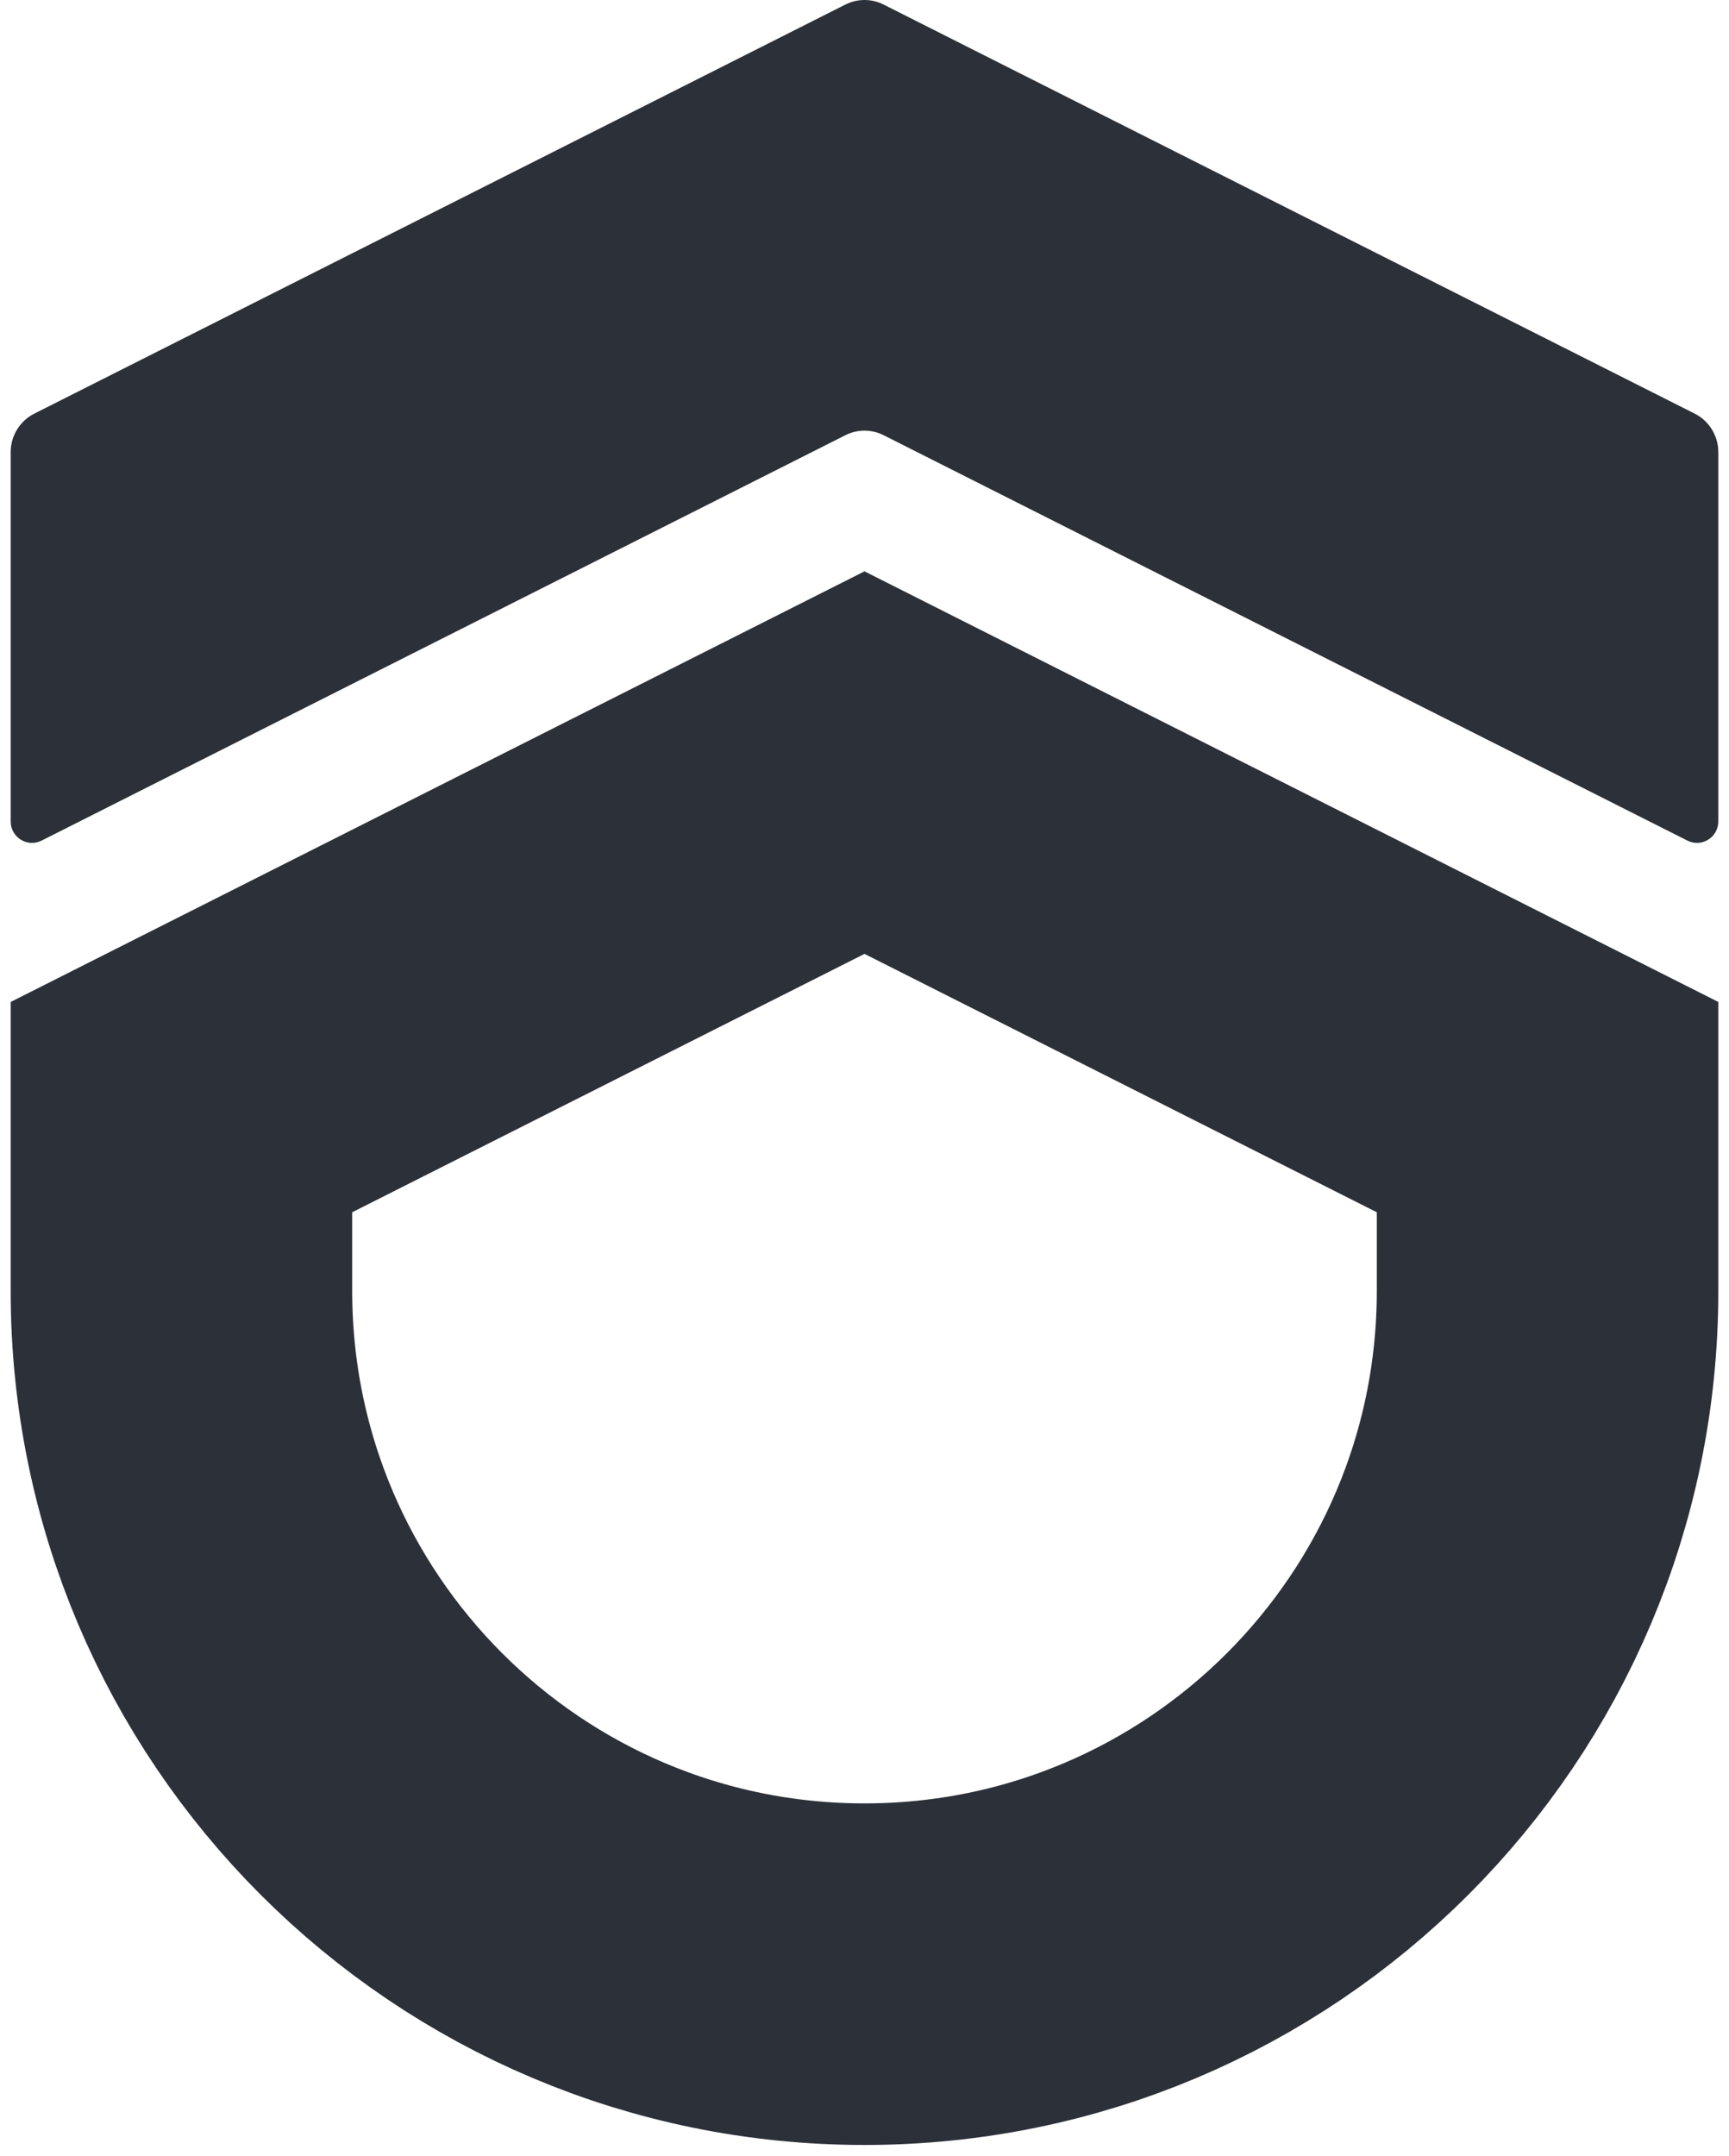 <svg width="81" height="101" viewBox="0 0 81 101" fill="none" xmlns="http://www.w3.org/2000/svg">
<path d="M0.5 21.181C0.5 20.417 0.928 19.718 1.606 19.376L39.606 0.213C40.169 -0.071 40.831 -0.071 41.394 0.213L79.394 19.376C80.072 19.718 80.5 20.417 80.5 21.181V38.474C80.5 39.224 79.718 39.711 79.053 39.376L41.394 20.385C40.831 20.101 40.169 20.101 39.606 20.385L1.947 39.376C1.282 39.711 0.5 39.224 0.5 38.474V21.181Z" fill="#2C3039"/>
<path d="M72.5 51.859V60.474C72.5 78.147 58.173 92.474 40.5 92.474C22.827 92.474 8.5 78.147 8.5 60.474V51.859L40.5 35.722L72.5 51.859Z" stroke="#2C3039" stroke-width="16"/>
</svg>
